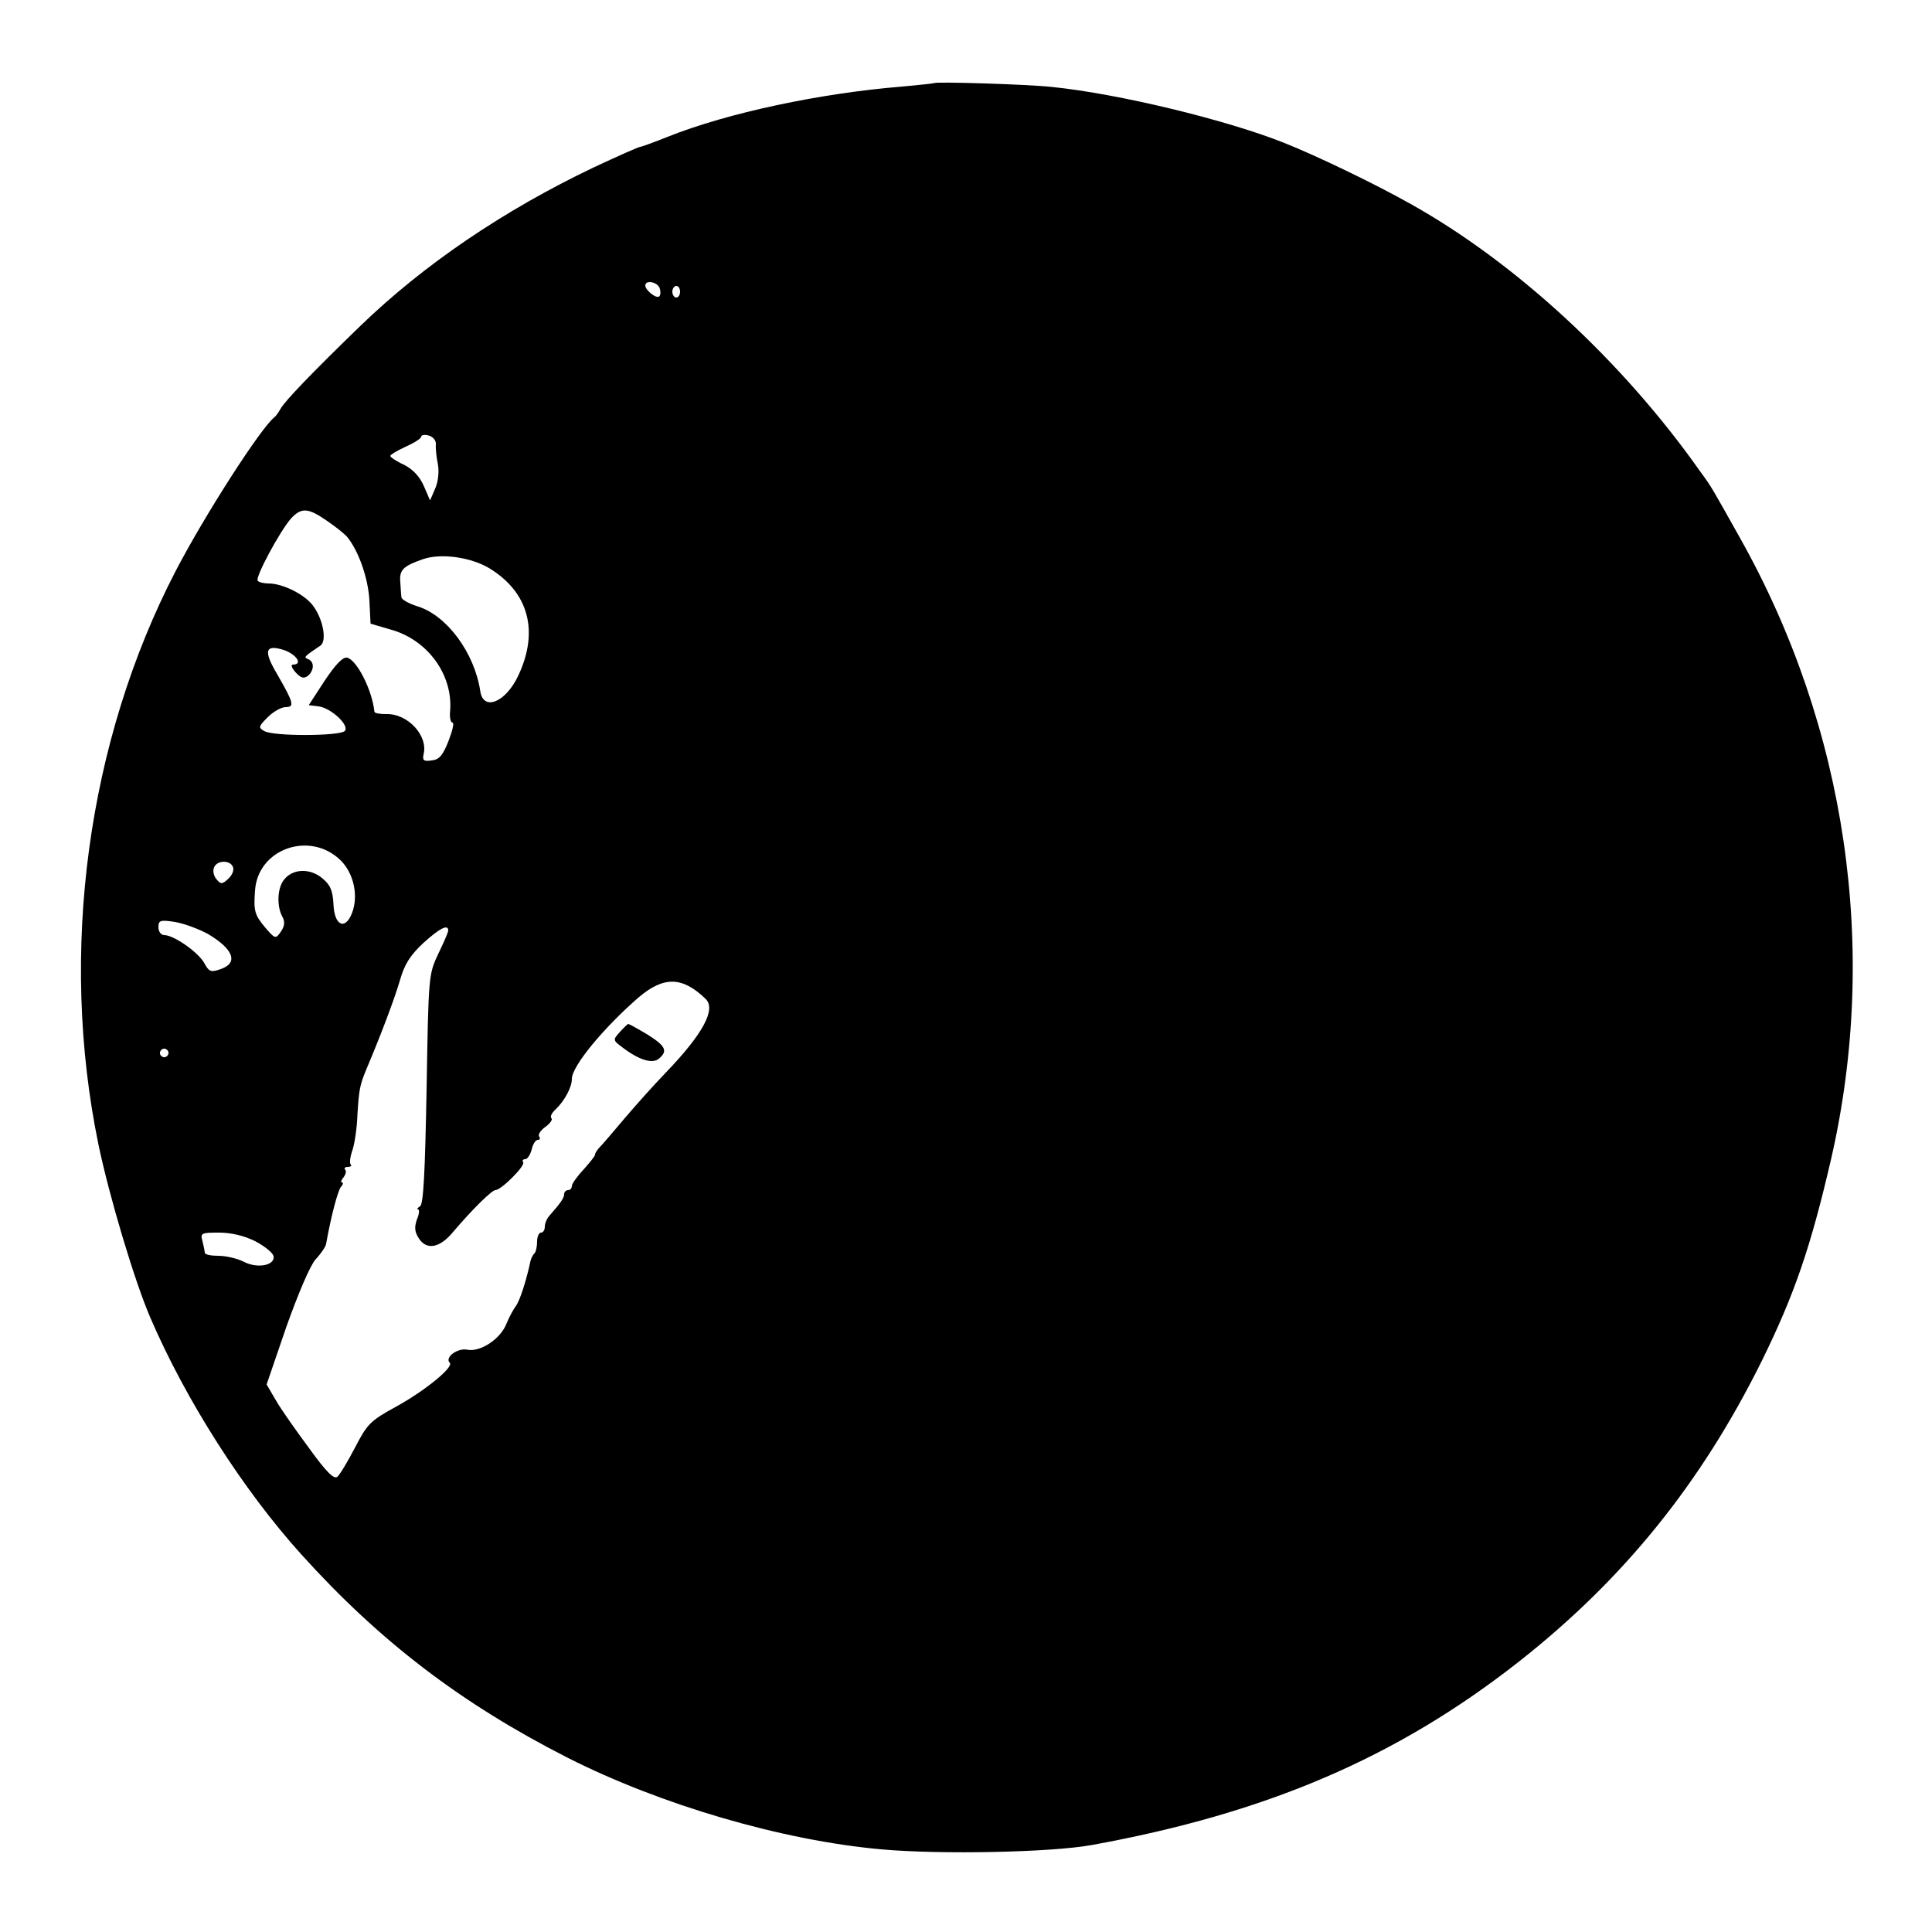 <?xml version="1.0" standalone="no"?>
<!DOCTYPE svg PUBLIC "-//W3C//DTD SVG 20010904//EN"
 "http://www.w3.org/TR/2001/REC-SVG-20010904/DTD/svg10.dtd">
<svg version="1.0" xmlns="http://www.w3.org/2000/svg"
 width="500pt" height="500pt" viewBox="0 0 500 500"
 preserveAspectRatio="xMidYMid meet">
<g transform="translate(0,500) scale(0.1,-0.1)"
fill="#000000" stroke="none">
<path d="M2418 4785 c-2 -1 -39 -5 -83 -9 -211 -17 -452 -68 -607 -130 -35
-14 -68 -26 -71 -26 -4 0 -58 -24 -120 -53 -233 -111 -441 -252 -606 -412
-122 -118 -194 -193 -205 -213 -5 -9 -12 -19 -16 -22 -34 -26 -179 -251 -255
-397 -229 -441 -303 -988 -200 -1486 28 -134 93 -352 134 -447 92 -214 241
-447 391 -613 203 -225 414 -386 689 -526 241 -122 555 -214 811 -237 154 -14
440 -8 545 11 452 82 789 226 1105 474 271 213 472 461 630 780 84 171 126
293 179 522 124 541 40 1116 -236 1607 -72 128 -72 130 -103 172 -200 284
-477 540 -749 692 -94 53 -244 125 -327 158 -150 60 -432 128 -602 145 -64 7
-299 14 -304 10z m-711 -530 c3 -9 3 -19 -1 -22 -7 -7 -36 16 -36 28 0 15 30
10 37 -6z m53 -10 c0 -8 -4 -15 -10 -15 -5 0 -10 7 -10 15 0 8 5 15 10 15 6 0
10 -7 10 -15z m-632 -393 c-1 -10 1 -33 5 -52 4 -21 1 -47 -7 -65 l-13 -30
-16 37 c-11 25 -28 43 -51 55 -20 9 -36 20 -36 23 0 3 18 14 40 24 22 10 40
21 40 26 0 4 9 6 19 3 11 -3 19 -12 19 -21z m-283 -199 c22 -15 46 -34 53 -42
30 -36 55 -108 58 -165 l3 -60 51 -15 c96 -26 162 -116 155 -210 -2 -17 1 -31
6 -31 5 0 0 -21 -10 -47 -15 -38 -24 -49 -44 -51 -20 -3 -24 0 -21 15 13 49
-41 107 -97 105 -16 0 -29 2 -30 6 -6 57 -46 135 -71 140 -11 2 -30 -18 -58
-60 l-41 -63 25 -3 c33 -4 82 -50 68 -64 -13 -13 -184 -14 -208 0 -16 9 -15
12 9 36 14 14 35 26 46 26 24 0 21 11 -21 84 -37 62 -32 79 16 64 33 -11 51
-38 24 -38 -6 0 -3 -9 7 -20 14 -15 21 -17 32 -9 16 14 17 36 1 43 -13 5 -12
6 31 35 18 12 7 70 -20 105 -23 29 -78 56 -114 56 -12 0 -25 3 -28 7 -8 7 57
128 86 161 27 29 44 28 92 -5z m422 -124 c101 -62 128 -162 75 -276 -32 -70
-91 -95 -99 -42 -15 100 -87 197 -163 220 -22 7 -40 17 -41 23 -1 6 -2 23 -3
39 -3 32 7 42 59 60 47 16 124 5 172 -24z m-385 -756 c34 -34 46 -92 29 -136
-18 -46 -46 -32 -48 23 -2 36 -8 50 -30 68 -32 26 -77 24 -99 -6 -16 -21 -18
-66 -4 -93 8 -14 7 -25 -3 -40 -14 -20 -15 -19 -41 11 -27 32 -30 43 -26 95 7
109 143 156 222 78z m-279 -17 c3 -8 -2 -21 -12 -30 -16 -15 -20 -15 -31 -1
-7 8 -10 22 -6 30 7 19 42 20 49 1z m-65 -173 c66 -39 80 -75 33 -91 -25 -9
-30 -7 -42 15 -15 28 -79 73 -104 73 -8 0 -15 9 -15 20 0 18 4 20 43 14 23 -4
61 -18 85 -31z m622 9 c0 -5 -12 -32 -26 -61 -25 -53 -25 -57 -30 -350 -4
-214 -8 -298 -17 -303 -7 -4 -9 -8 -5 -8 4 0 3 -12 -3 -26 -7 -20 -6 -32 5
-49 20 -31 54 -25 88 16 50 59 101 109 110 109 15 0 78 63 72 72 -3 4 -1 8 5
8 6 0 13 11 17 25 3 14 10 25 16 25 5 0 7 4 3 9 -3 5 5 17 17 25 12 9 19 19
15 22 -4 4 1 14 11 23 23 22 42 57 42 79 0 33 83 133 173 211 65 55 113 54
173 -4 28 -27 -7 -91 -103 -191 -32 -33 -80 -87 -108 -120 -27 -32 -55 -65
-62 -72 -7 -7 -13 -16 -13 -20 0 -4 -14 -21 -30 -39 -17 -18 -30 -37 -30 -42
0 -6 -4 -11 -10 -11 -5 0 -10 -5 -10 -10 0 -10 -8 -22 -37 -55 -7 -7 -13 -21
-13 -29 0 -9 -4 -16 -10 -16 -5 0 -10 -10 -10 -23 0 -13 -3 -27 -7 -31 -4 -3
-8 -12 -10 -19 -11 -52 -28 -104 -38 -117 -6 -8 -17 -28 -24 -45 -15 -40 -68
-75 -102 -68 -25 5 -59 -20 -45 -34 11 -11 -65 -73 -140 -114 -66 -36 -74 -45
-105 -105 -19 -36 -39 -70 -46 -76 -9 -7 -29 13 -73 74 -34 46 -73 101 -86
124 l-24 41 51 149 c31 87 62 160 76 175 14 15 26 33 27 40 13 73 30 136 38
147 6 6 7 12 3 12 -4 0 -2 6 4 13 6 8 8 17 4 20 -3 4 0 7 7 7 7 0 11 3 8 6 -4
3 -2 20 4 37 6 18 12 59 13 92 4 64 6 76 22 115 39 92 74 185 88 233 12 42 27
65 60 96 43 39 65 50 65 33z m-726 -323 c-3 -5 -10 -7 -15 -3 -5 3 -7 10 -3
15 3 5 10 7 15 3 5 -3 7 -10 3 -15z m226 -481 c25 -13 46 -30 48 -39 4 -24
-42 -33 -78 -14 -16 8 -45 15 -65 15 -19 0 -35 3 -35 8 0 4 -3 17 -6 30 -6 21
-3 22 43 22 31 0 65 -8 93 -22z"/>
<path d="M1604 2329 c-18 -20 -18 -21 6 -39 43 -33 78 -44 95 -30 24 20 18 33
-30 63 -25 15 -47 27 -49 27 -2 0 -11 -9 -22 -21z"/>
</g>
</svg>
